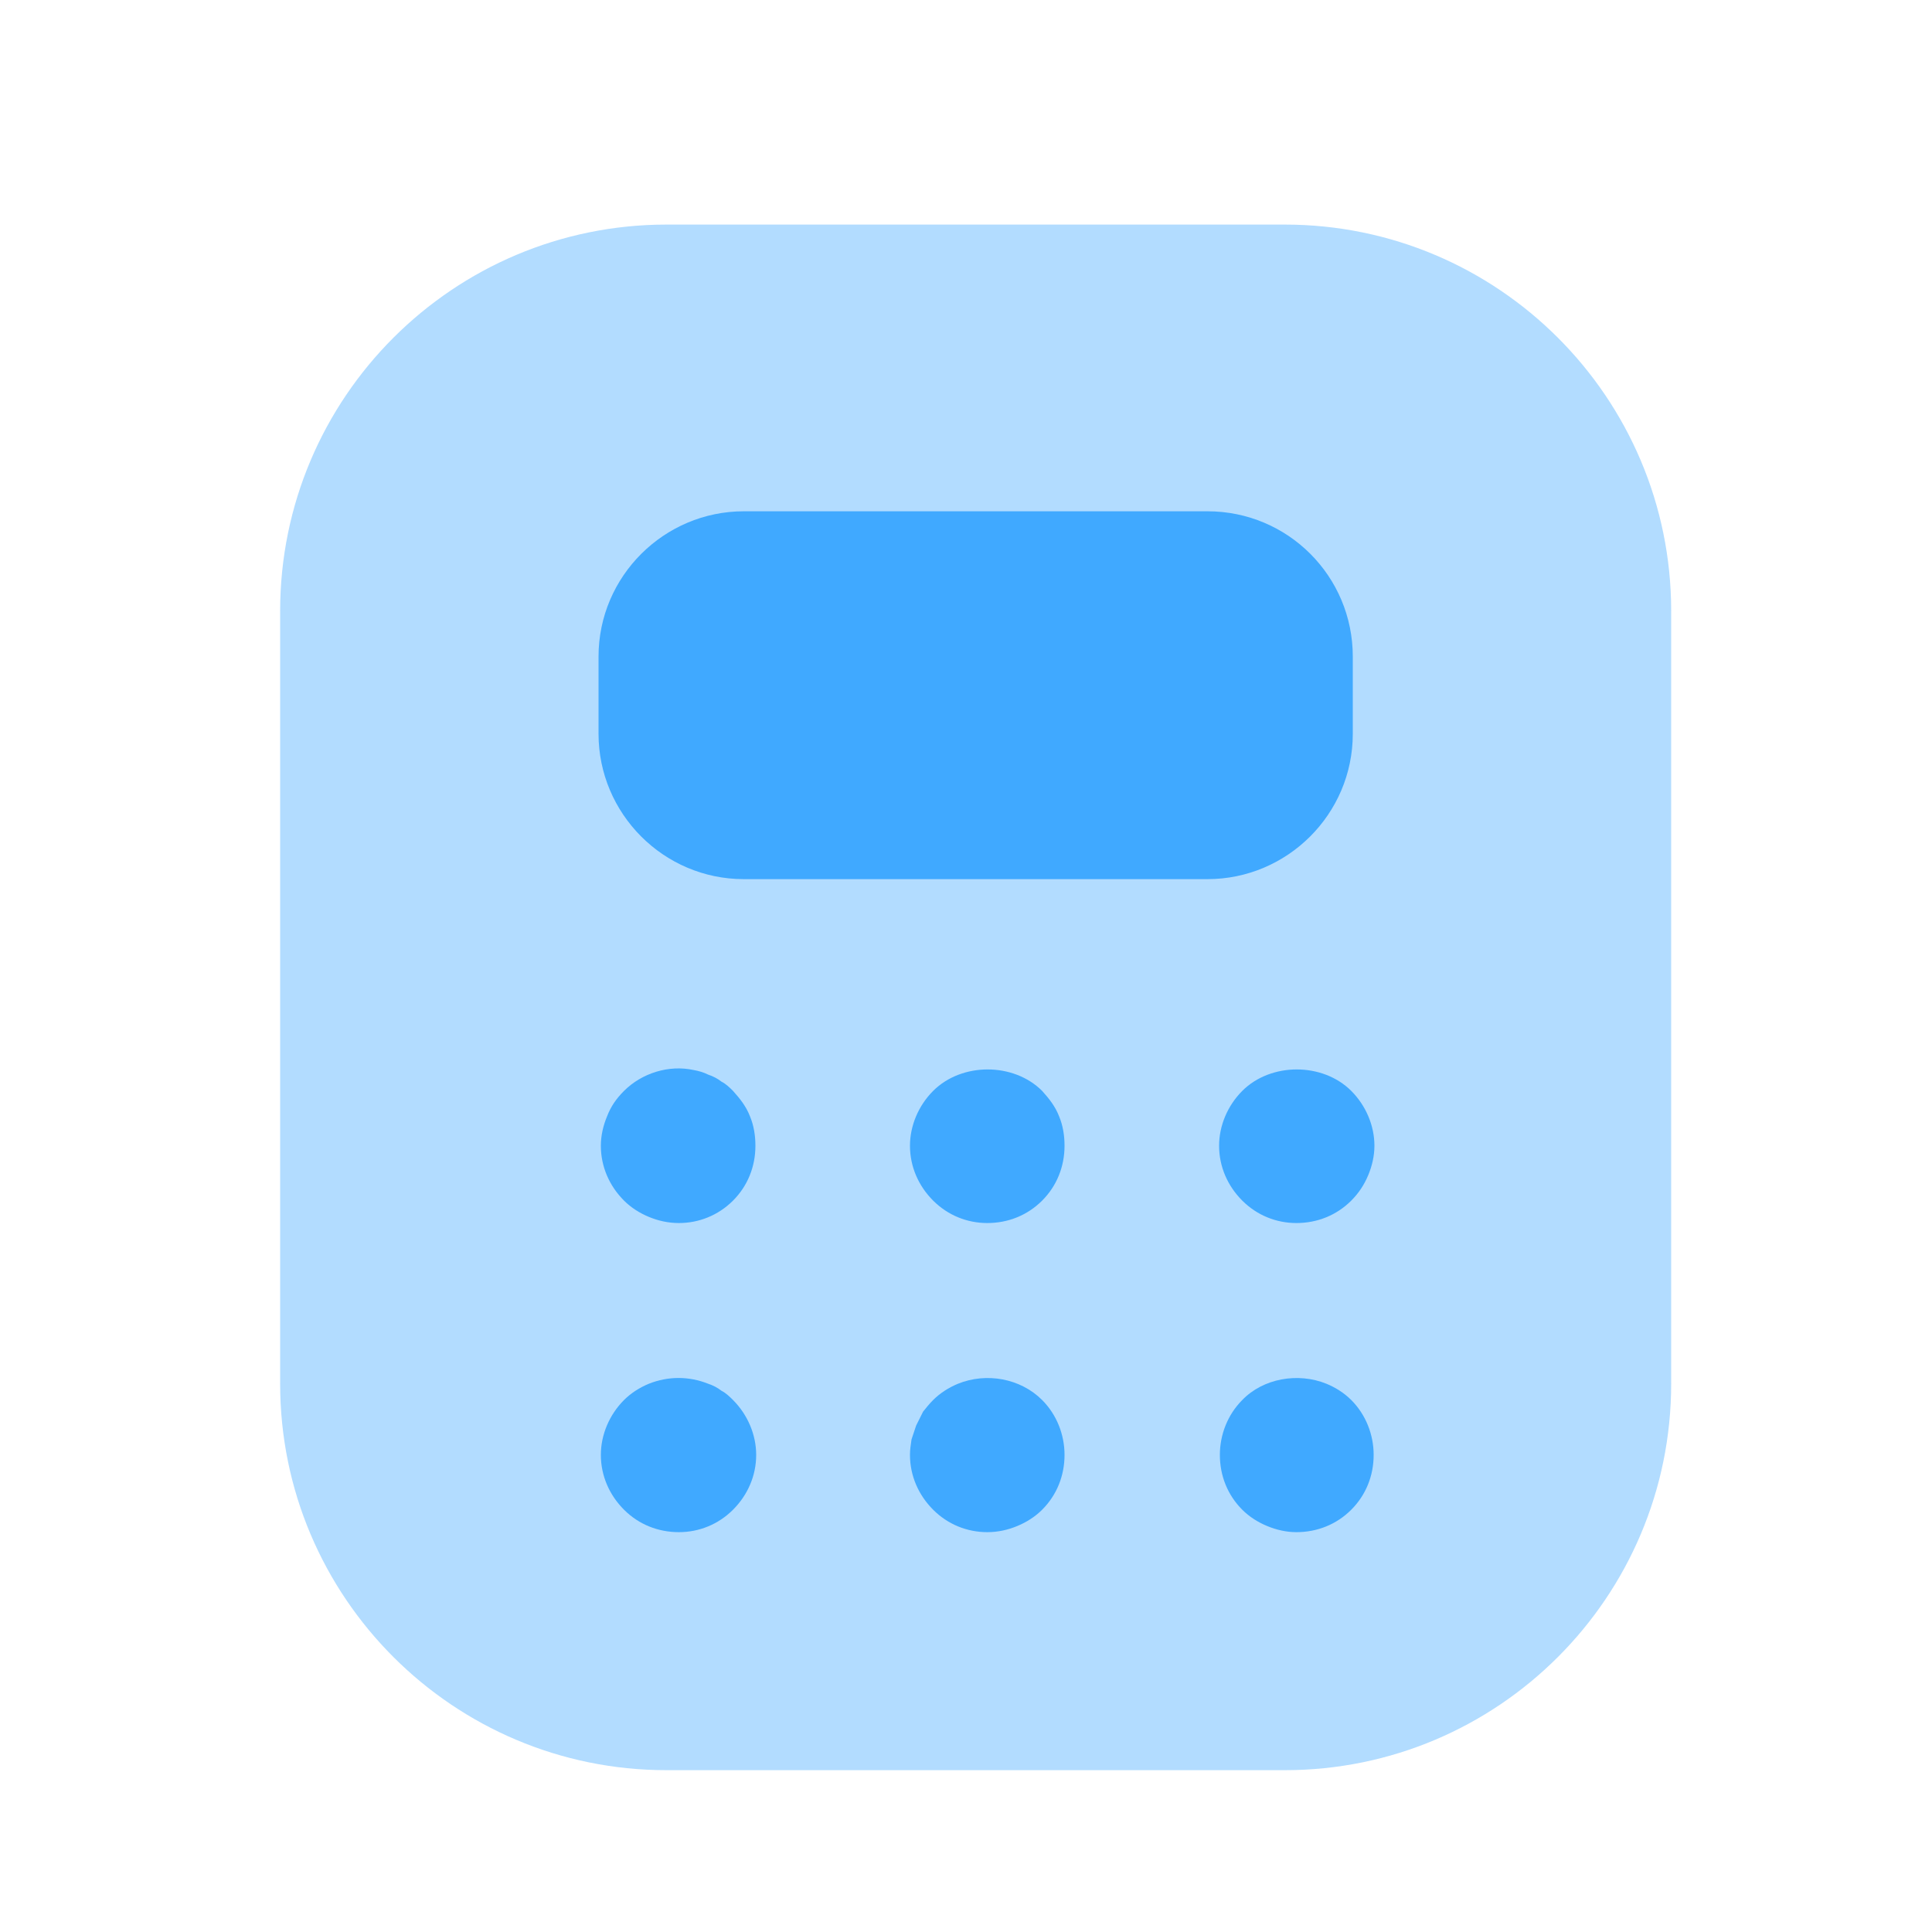 <svg width="25" height="25" viewBox="0 0 25 25" fill="none" xmlns="http://www.w3.org/2000/svg">
<path opacity="0.4" d="M8.625 22.906H16.625C19.385 22.906 21.625 20.666 21.625 17.906V7.906C21.625 5.146 19.385 2.906 16.625 2.906H8.625C5.865 2.906 3.625 5.146 3.625 7.906V17.906C3.625 20.666 5.865 22.906 8.625 22.906Z" fill="#40A9FF"/>
<path d="M15.625 6.616H9.625C8.595 6.616 7.745 7.456 7.745 8.496V9.496C7.745 10.526 8.585 11.376 9.625 11.376H15.625C16.655 11.376 17.505 10.536 17.505 9.496V8.496C17.505 7.456 16.665 6.616 15.625 6.616Z" fill="#40A9FF"/>
<path d="M8.785 15.826C8.645 15.826 8.515 15.796 8.395 15.746C8.275 15.696 8.165 15.626 8.075 15.536C7.885 15.346 7.775 15.096 7.775 14.826C7.775 14.696 7.805 14.566 7.855 14.446C7.905 14.316 7.975 14.216 8.075 14.116C8.305 13.886 8.655 13.776 8.975 13.846C9.035 13.856 9.105 13.876 9.165 13.906C9.225 13.926 9.285 13.956 9.335 13.996C9.395 14.026 9.445 14.076 9.485 14.116C9.575 14.216 9.655 14.316 9.705 14.446C9.755 14.566 9.775 14.696 9.775 14.826C9.775 15.096 9.675 15.346 9.485 15.536C9.295 15.726 9.045 15.826 8.785 15.826Z" fill="#40A9FF"/>
<path d="M12.775 15.826C12.515 15.826 12.265 15.726 12.075 15.536C11.885 15.346 11.775 15.096 11.775 14.826C11.775 14.566 11.885 14.306 12.075 14.116C12.445 13.746 13.115 13.746 13.485 14.116C13.575 14.216 13.655 14.316 13.705 14.446C13.755 14.566 13.775 14.696 13.775 14.826C13.775 15.096 13.675 15.346 13.485 15.536C13.295 15.726 13.045 15.826 12.775 15.826Z" fill="#40A9FF"/>
<path d="M16.775 15.826C16.515 15.826 16.265 15.726 16.075 15.536C15.885 15.346 15.775 15.096 15.775 14.826C15.775 14.566 15.885 14.306 16.075 14.116C16.445 13.746 17.115 13.746 17.485 14.116C17.675 14.306 17.785 14.566 17.785 14.826C17.785 14.956 17.755 15.086 17.705 15.206C17.655 15.326 17.585 15.436 17.485 15.536C17.295 15.726 17.045 15.826 16.775 15.826Z" fill="#40A9FF"/>
<path d="M8.785 19.826C8.515 19.826 8.265 19.726 8.075 19.536C7.885 19.346 7.775 19.096 7.775 18.826C7.775 18.566 7.885 18.306 8.075 18.116C8.165 18.026 8.275 17.956 8.395 17.906C8.645 17.806 8.915 17.806 9.165 17.906C9.225 17.926 9.285 17.956 9.335 17.996C9.395 18.026 9.445 18.076 9.485 18.116C9.675 18.306 9.785 18.566 9.785 18.826C9.785 19.096 9.675 19.346 9.485 19.536C9.295 19.726 9.045 19.826 8.785 19.826Z" fill="#40A9FF"/>
<path d="M12.775 19.826C12.515 19.826 12.265 19.726 12.075 19.536C11.885 19.346 11.775 19.096 11.775 18.826C11.775 18.756 11.785 18.696 11.795 18.626C11.815 18.566 11.835 18.506 11.855 18.446C11.885 18.386 11.915 18.326 11.945 18.266C11.985 18.216 12.025 18.166 12.075 18.116C12.165 18.026 12.275 17.956 12.395 17.906C12.765 17.756 13.205 17.836 13.485 18.116C13.675 18.306 13.775 18.566 13.775 18.826C13.775 19.096 13.675 19.346 13.485 19.536C13.395 19.626 13.285 19.696 13.165 19.746C13.045 19.796 12.915 19.826 12.775 19.826Z" fill="#40A9FF"/>
<path d="M16.775 19.826C16.645 19.826 16.515 19.796 16.395 19.746C16.275 19.696 16.165 19.626 16.075 19.536C15.885 19.346 15.785 19.096 15.785 18.826C15.785 18.566 15.885 18.306 16.075 18.116C16.345 17.836 16.795 17.756 17.165 17.906C17.285 17.956 17.395 18.026 17.485 18.116C17.675 18.306 17.775 18.566 17.775 18.826C17.775 19.096 17.675 19.346 17.485 19.536C17.295 19.726 17.045 19.826 16.775 19.826Z" fill="#40A9FF"/>
</svg>
